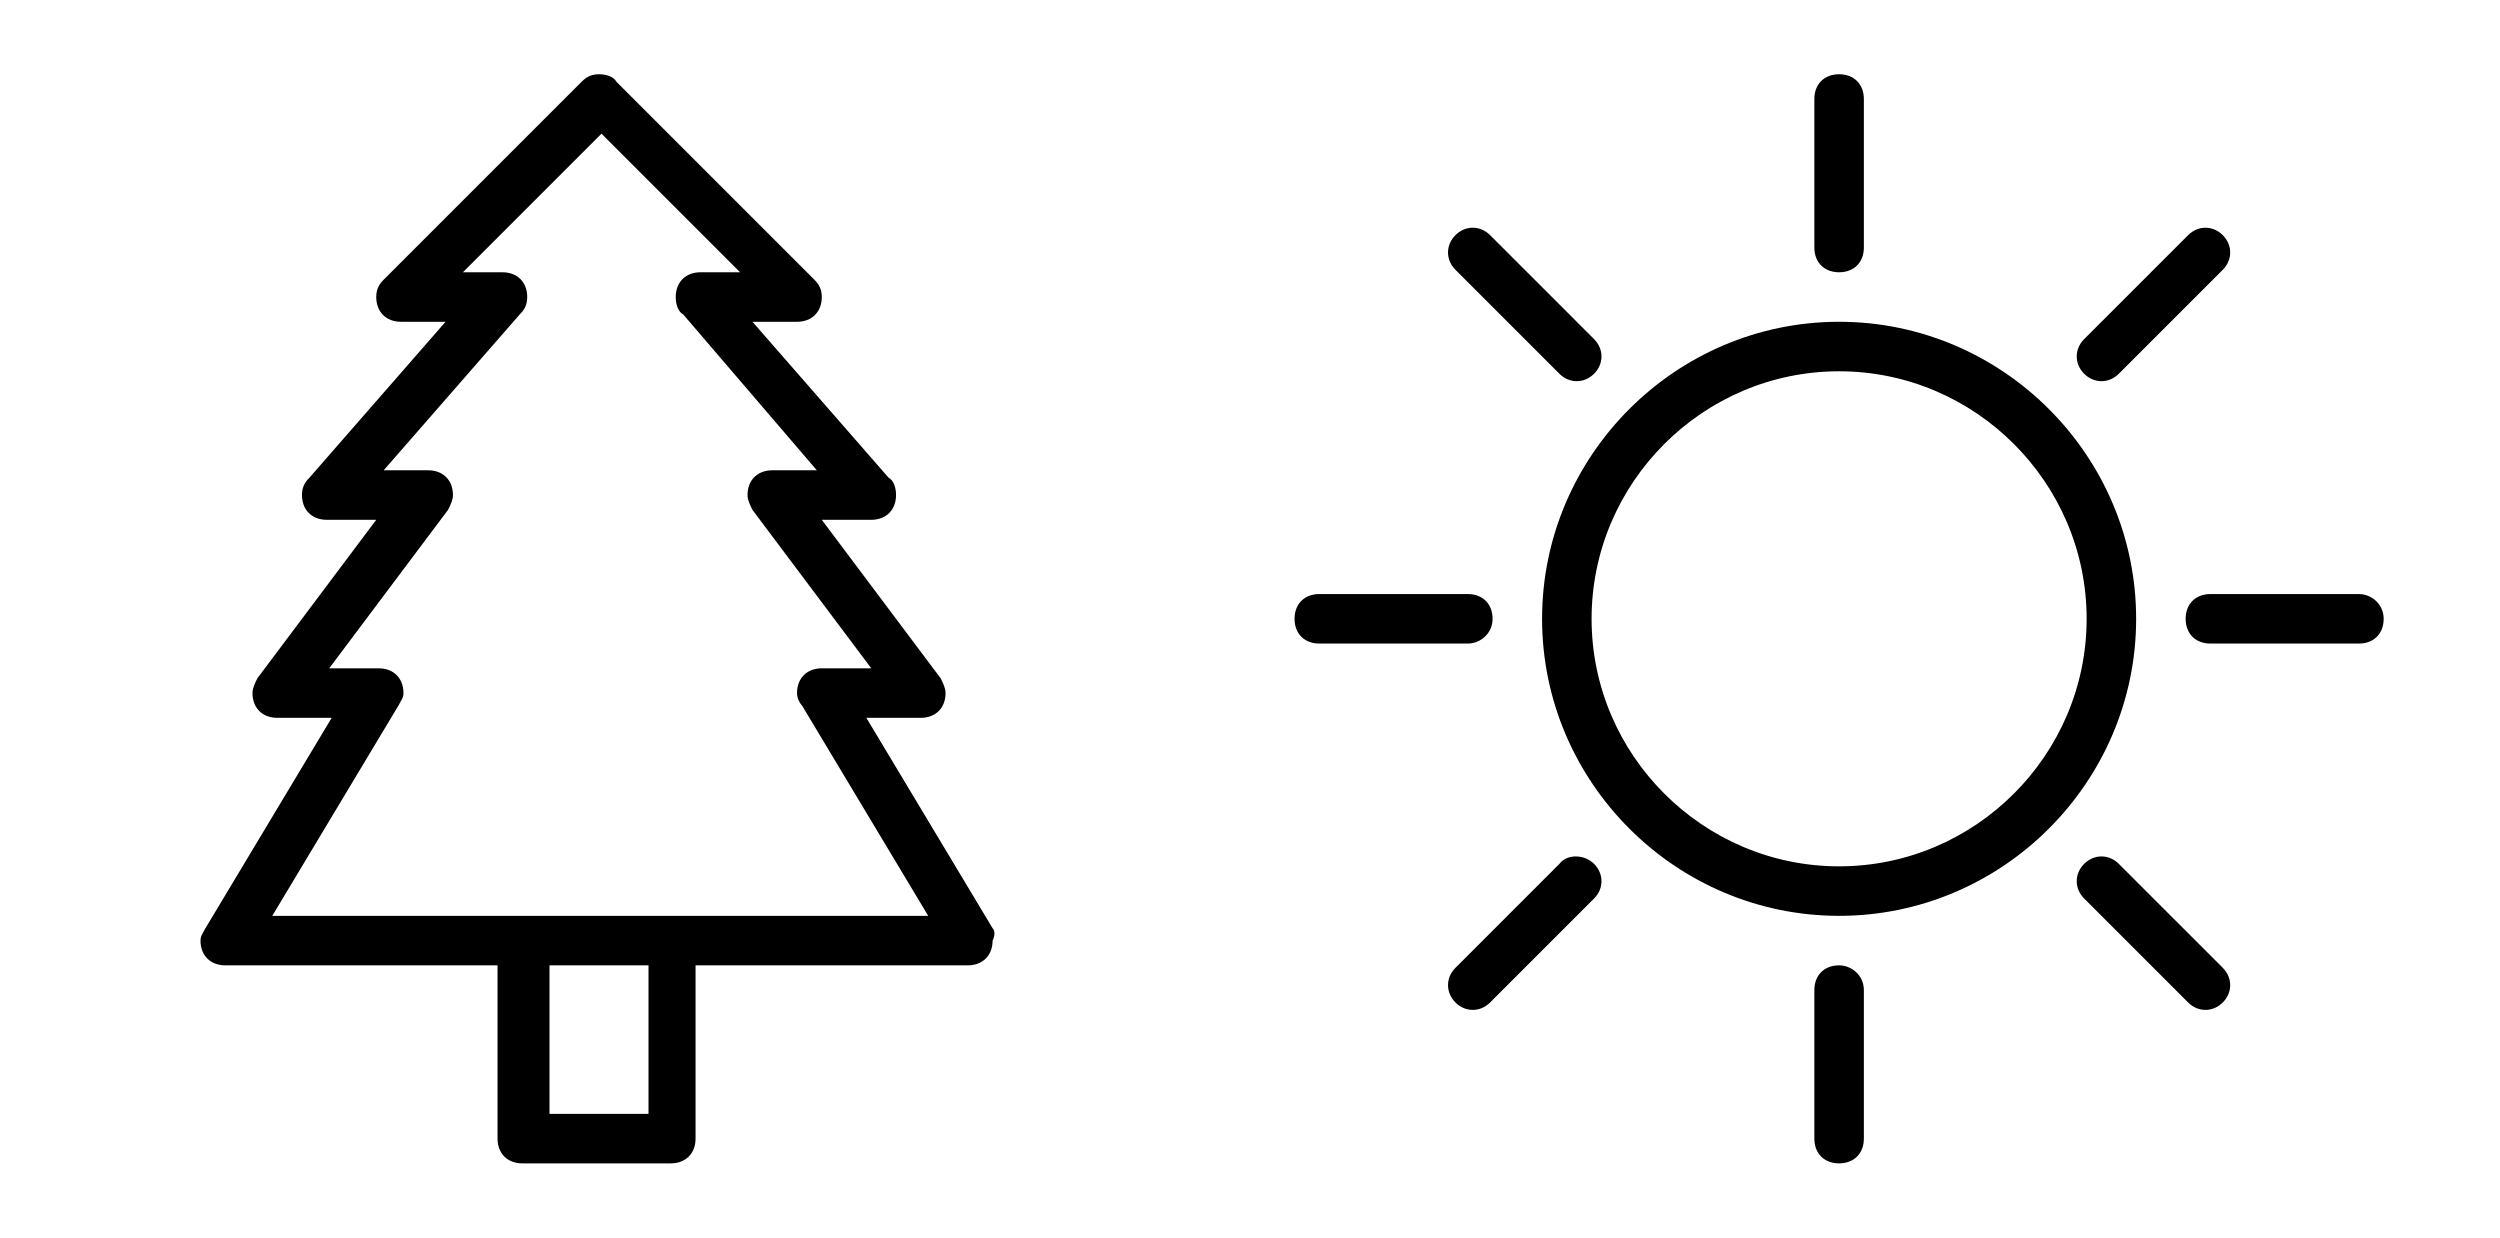 <?xml version="1.0" encoding="utf-8"?>
<!-- Generator: Adobe Illustrator 20.1.0, SVG Export Plug-In . SVG Version: 6.00 Build 0)  -->
<!DOCTYPE svg PUBLIC "-//W3C//DTD SVG 1.1//EN" "http://www.w3.org/Graphics/SVG/1.1/DTD/svg11.dtd">
<svg version="1.1" id="Layer_1" xmlns="http://www.w3.org/2000/svg" xmlns:xlink="http://www.w3.org/1999/xlink" x="0px" y="0px"
	 viewBox="0 0 101 50" style="enable-background:new 0 0 101 50;" xml:space="preserve">
<g id="Sun">
	<g>
		<path d="M60.3,25c0-0.6-0.4-1-1-1h-6c-0.6,0-1,0.4-1,1s0.4,1,1,1h6C59.8,26,60.3,25.6,60.3,25z M85.6,15.1l4.2-4.2
			c0.4-0.4,0.4-1,0-1.4c-0.4-0.4-1-0.4-1.4,0l-4.2,4.2c-0.4,0.4-0.4,1,0,1.4C84.6,15.5,85.2,15.5,85.6,15.1z M63,34.9l-4.2,4.2
			c-0.4,0.4-0.4,1,0,1.4c0.4,0.4,1,0.4,1.4,0l4.2-4.2c0.4-0.4,0.4-1,0-1.4C64,34.5,63.3,34.5,63,34.9z M74.3,11c0.6,0,1-0.4,1-1V4
			c0-0.6-0.4-1-1-1s-1,0.4-1,1v6C73.3,10.6,73.7,11,74.3,11z M63,15.1c0.4,0.4,1,0.4,1.4,0c0.4-0.4,0.4-1,0-1.4l-4.2-4.2
			c-0.4-0.4-1-0.4-1.4,0c-0.4,0.4-0.4,1,0,1.4L63,15.1z M95.3,24h-6c-0.6,0-1,0.4-1,1s0.4,1,1,1h6c0.6,0,1-0.4,1-1S95.8,24,95.3,24z
			 M85.6,34.9c-0.4-0.4-1-0.4-1.4,0c-0.4,0.4-0.4,1,0,1.4l4.2,4.2c0.4,0.4,1,0.4,1.4,0c0.4-0.4,0.4-1,0-1.4L85.6,34.9z M74.3,39
			c-0.6,0-1,0.4-1,1v6c0,0.6,0.4,1,1,1s1-0.4,1-1v-6C75.3,39.4,74.8,39,74.3,39z M74.3,13c-6.6,0-12,5.4-12,12c0,6.6,5.4,12,12,12
			s12-5.4,12-12C86.3,18.4,80.9,13,74.3,13z M74.3,35c-5.5,0-10-4.5-10-10c0-5.5,4.5-10,10-10s10,4.5,10,10
			C84.3,30.5,79.8,35,74.3,35z"/>
	</g>
</g>
<g id="Tree">
	<g>
		<path d="M40.1,37.5L40.1,37.5L35,29h2.2c0.6,0,1-0.4,1-1c0-0.2-0.1-0.4-0.2-0.6l0,0L33.2,21h2c0.6,0,1-0.4,1-1
			c0-0.3-0.1-0.6-0.3-0.7l0,0L30.4,13h1.8c0.6,0,1-0.4,1-1c0-0.3-0.1-0.5-0.3-0.7l-8-8C24.8,3.1,24.5,3,24.2,3
			c-0.3,0-0.5,0.1-0.7,0.3l-8,8c-0.2,0.2-0.3,0.4-0.3,0.7c0,0.6,0.4,1,1,1H18l-5.5,6.3l0,0c-0.2,0.2-0.3,0.4-0.3,0.7
			c0,0.6,0.4,1,1,1h2l-4.8,6.4l0,0c-0.1,0.2-0.2,0.4-0.2,0.6c0,0.6,0.4,1,1,1h2.2l-5.1,8.5l0,0c-0.1,0.2-0.2,0.3-0.2,0.5
			c0,0.6,0.4,1,1,1h11v7c0,0.6,0.4,1,1,1h6c0.6,0,1-0.4,1-1v-7h11c0.6,0,1-0.4,1-1C40.2,37.8,40.2,37.6,40.1,37.5z M26.2,45h-4v-6h4
			V45z M11,37l5.1-8.5l0,0c0.1-0.2,0.2-0.3,0.2-0.5c0-0.6-0.4-1-1-1h-2l4.8-6.4l0,0c0.1-0.2,0.2-0.4,0.2-0.6c0-0.6-0.4-1-1-1h-1.8
			l5.5-6.3l0,0c0.2-0.2,0.3-0.4,0.3-0.7c0-0.6-0.4-1-1-1h-1.6l5.6-5.6l5.6,5.6h-1.6c-0.6,0-1,0.4-1,1c0,0.3,0.1,0.6,0.3,0.7l0,0
			L33,19h-1.8c-0.6,0-1,0.4-1,1c0,0.2,0.1,0.4,0.2,0.6l0,0l4.8,6.4h-2c-0.6,0-1,0.4-1,1c0,0.2,0.1,0.4,0.2,0.5l0,0l5.1,8.5H11z"/>
	</g>
</g>
</svg>
